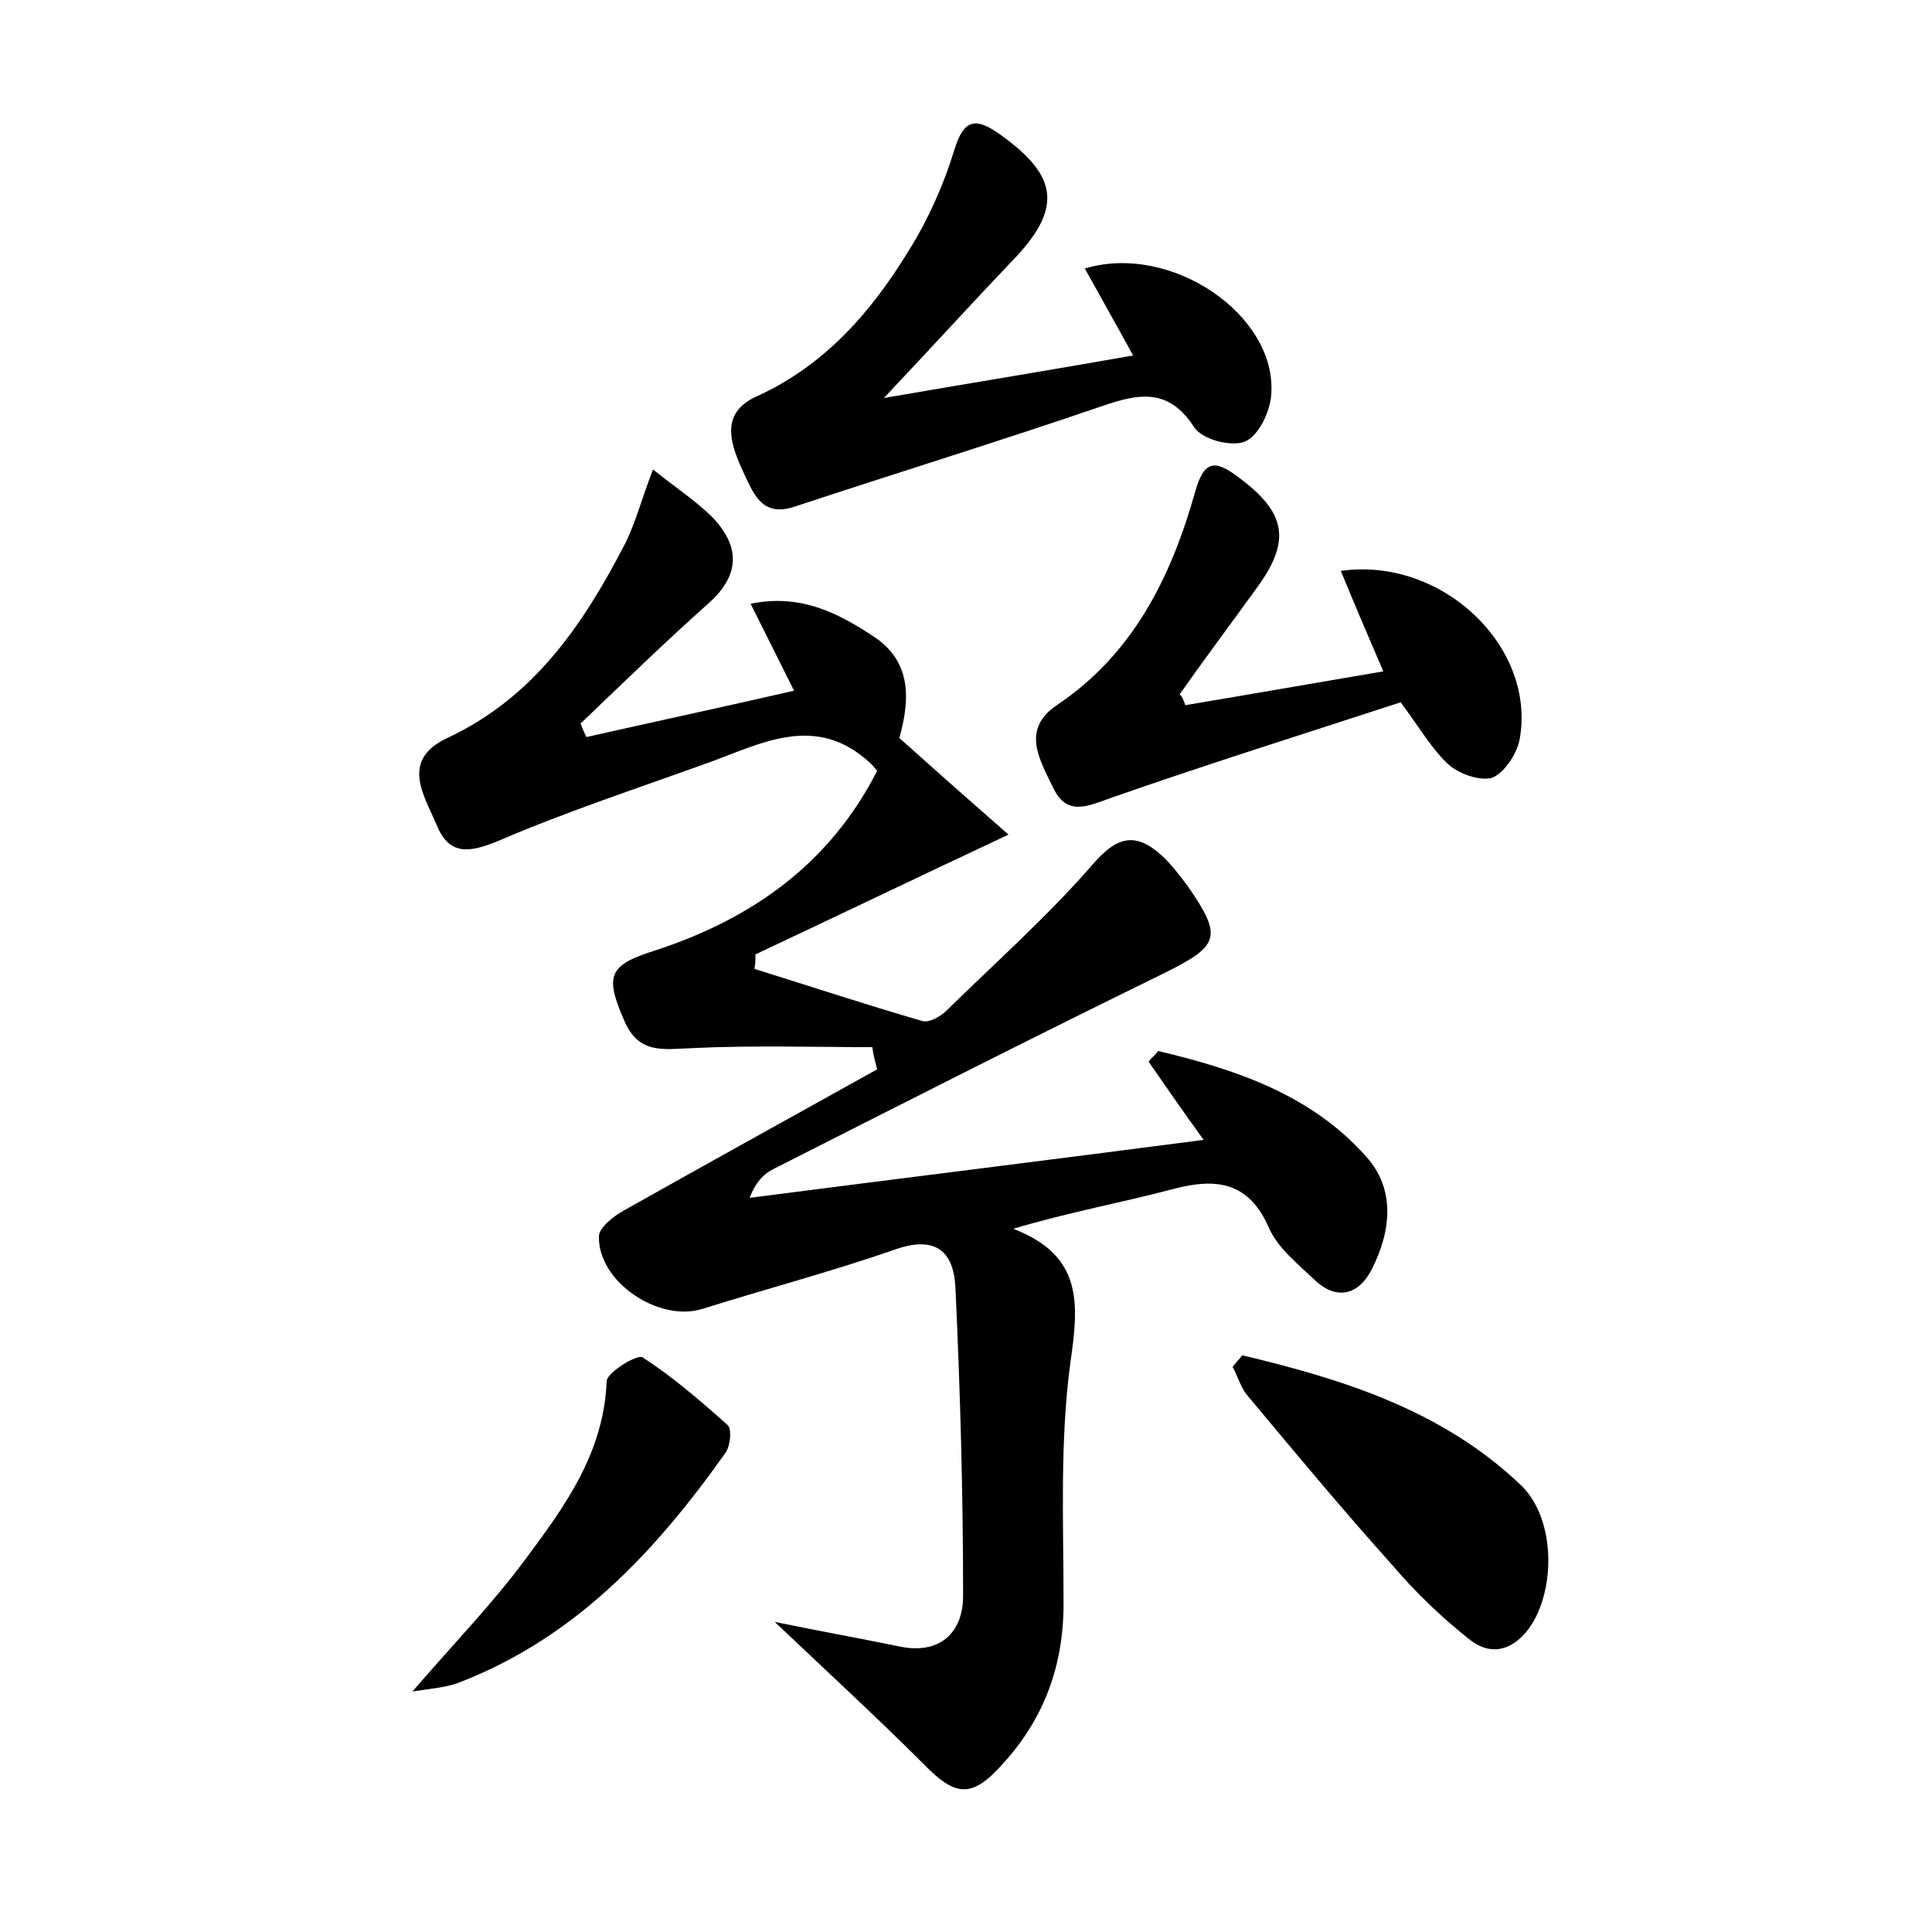 <?xml version="1.0" encoding="utf-8"?>
<!-- Generator: Adobe Illustrator 22.0.0, SVG Export Plug-In . SVG Version: 6.00 Build 0)  -->
<svg version="1.1" id="图层_1" xmlns="http://www.w3.org/2000/svg" xmlns:xlink="http://www.w3.org/1999/xlink" x="0px" y="0px"
	 viewBox="0 0 200 200" style="enable-background:new 0 0 200 200;" xml:space="preserve">
<style type="text/css">
	.st1{fill:#010000;}
	.st4{fill:#fbfafc;}
</style>
<g>
	
	<path d="M80.2,167.9c4.9,1,8.8,1.7,12.7,2.5c4.4,1,6.8-1.4,6.8-5.2c0-10.7-0.3-21.4-0.8-32c-0.2-3.6-2-5.3-6.1-3.9
		c-6.6,2.3-13.4,4.1-20.1,6.2c-4.5,1.4-10.8-2.8-10.7-7.5c0-0.9,1.5-2.1,2.6-2.7c8.7-4.9,17.4-9.7,26.2-14.6
		c-0.2-0.8-0.4-1.5-0.5-2.3c-6.2,0-12.4-0.2-18.6,0.1c-3,0.1-5.6,0.7-7.1-2.9c-2-4.6-1.6-5.7,3.2-7.2c10.1-3.3,18.1-9,23-18.6
		c-0.4-0.5-0.5-0.6-0.6-0.7C84.5,73.7,78.8,77,73.2,79c-7.2,2.6-14.5,5-21.5,8c-3.1,1.3-5.2,1.6-6.5-1.6c-1.3-3.1-3.8-6.7,1.1-9
		c9-4.2,14.1-11.8,18.4-20.1c1.1-2.2,1.7-4.6,2.9-7.7c2.5,2,4.5,3.3,6.1,4.9c2.9,3,3,6-0.4,9c-4.5,4-8.8,8.2-13.2,12.4
		c0.2,0.5,0.4,1,0.6,1.4c7.1-1.6,14.1-3.1,21.5-4.8c-1.6-3.2-2.9-5.8-4.5-9c5.3-1.1,9.3,1.1,12.9,3.5c4.1,2.8,3.4,7.1,2.5,10.4
		c3.8,3.4,7.3,6.5,11.3,10c-9.6,4.5-17.9,8.5-26.2,12.4c0,0.5,0,1-0.1,1.5c5.8,1.8,11.5,3.7,17.4,5.4c0.7,0.2,1.9-0.5,2.5-1.1
		c5.1-5,10.4-9.7,15.1-15.1c2.5-2.9,4.4-3.4,7.1-1c1.1,1,1.9,2.1,2.8,3.3c3.6,5.2,3.2,6.1-2.4,8.9c-13.5,6.6-26.9,13.4-40.3,20.2
		c-1.1,0.5-2,1.3-2.7,3.1c15.5-2,30.9-3.9,47-6c-2.1-2.9-3.9-5.5-5.7-8.1c0.3-0.4,0.7-0.7,1-1.1c8,1.9,15.8,4.5,21.5,10.9
		c3.1,3.4,2.6,7.8,0.6,11.7c-1.3,2.6-3.6,3.3-5.9,1.1c-1.7-1.6-3.8-3.3-4.7-5.3c-2.1-4.9-5.5-5.3-10-4.1c-5.3,1.4-10.8,2.4-16.5,4.1
		c7.2,2.8,6.8,7.7,5.9,13.9c-1.1,8.2-0.7,16.6-0.7,24.9c0,6.4-2,11.9-6.3,16.6c-3.2,3.6-4.9,3.4-8.2,0
		C90.9,177.9,86,173.4,80.2,167.9z"/>
	<path d="M91.5,41.2c9.3-1.6,17.3-2.9,25.8-4.4c-1.8-3.3-3.4-6.1-5-9c8.9-2.7,19.9,4.8,19.3,13c-0.1,1.8-1.3,4.3-2.7,4.9
		c-1.4,0.6-4.5-0.2-5.3-1.5c-2.6-4-5.6-3.5-9.4-2.2c-10.5,3.6-21.2,6.9-31.8,10.4c-3.4,1.2-4.3-1.1-5.3-3.2c-1.4-3-2.8-6.4,1.3-8.2
		c7-3.2,11.8-8.7,15.7-15.1c2-3.2,3.6-6.8,4.7-10.4c1-3.3,2.3-3.3,4.7-1.6c6.2,4.4,6.5,7.8,1.1,13.3C100.5,31.5,96.6,35.8,91.5,41.2
		z"/>
	<path d="M122.7,73c6.6-1.1,13.4-2.3,20.5-3.5c-1.6-3.7-3-7-4.4-10.4c10.5-1.5,20.3,7.9,18.5,17.5c-0.3,1.5-1.6,3.4-2.8,3.9
		c-1.3,0.4-3.5-0.4-4.6-1.4c-1.7-1.6-2.9-3.7-4.9-6.4c-9.8,3.2-20,6.4-30,9.9c-2.5,0.9-4.6,1.9-6-1.1c-1.4-2.9-3.3-6,0.4-8.5
		c7.9-5.3,11.8-13.2,14.3-22c0.9-3.3,2-3.5,4.5-1.6c5,3.7,5.5,6.6,1.8,11.6c-2.6,3.6-5.3,7.2-7.9,10.9
		C122.2,71.9,122.4,72.1,122.7,73z"/>
	<path d="M128.6,140.3c10.5,2.5,20.7,5.7,28.8,13.4c3.5,3.3,3.7,10.3,1.2,14.4c-1.6,2.5-4,3.6-6.5,1.6c-2.9-2.3-5.5-4.8-7.9-7.6
		c-5.2-5.8-10.2-11.8-15.2-17.8c-0.6-0.8-0.9-1.9-1.4-2.8C127.9,141.1,128.3,140.7,128.6,140.3z"/>
	<path d="M42.7,175.1c4.3-5,8.3-9.1,11.7-13.7c4.1-5.5,8.1-11,8.4-18.4c0-0.9,3.1-2.8,3.7-2.5c3.1,2,6,4.5,8.8,7
		c0.5,0.4,0.3,2.2-0.2,2.9c-7.3,10.3-15.7,19.3-27.9,23.9C45.9,174.7,44.7,174.8,42.7,175.1z"/>
</g>
</svg>
